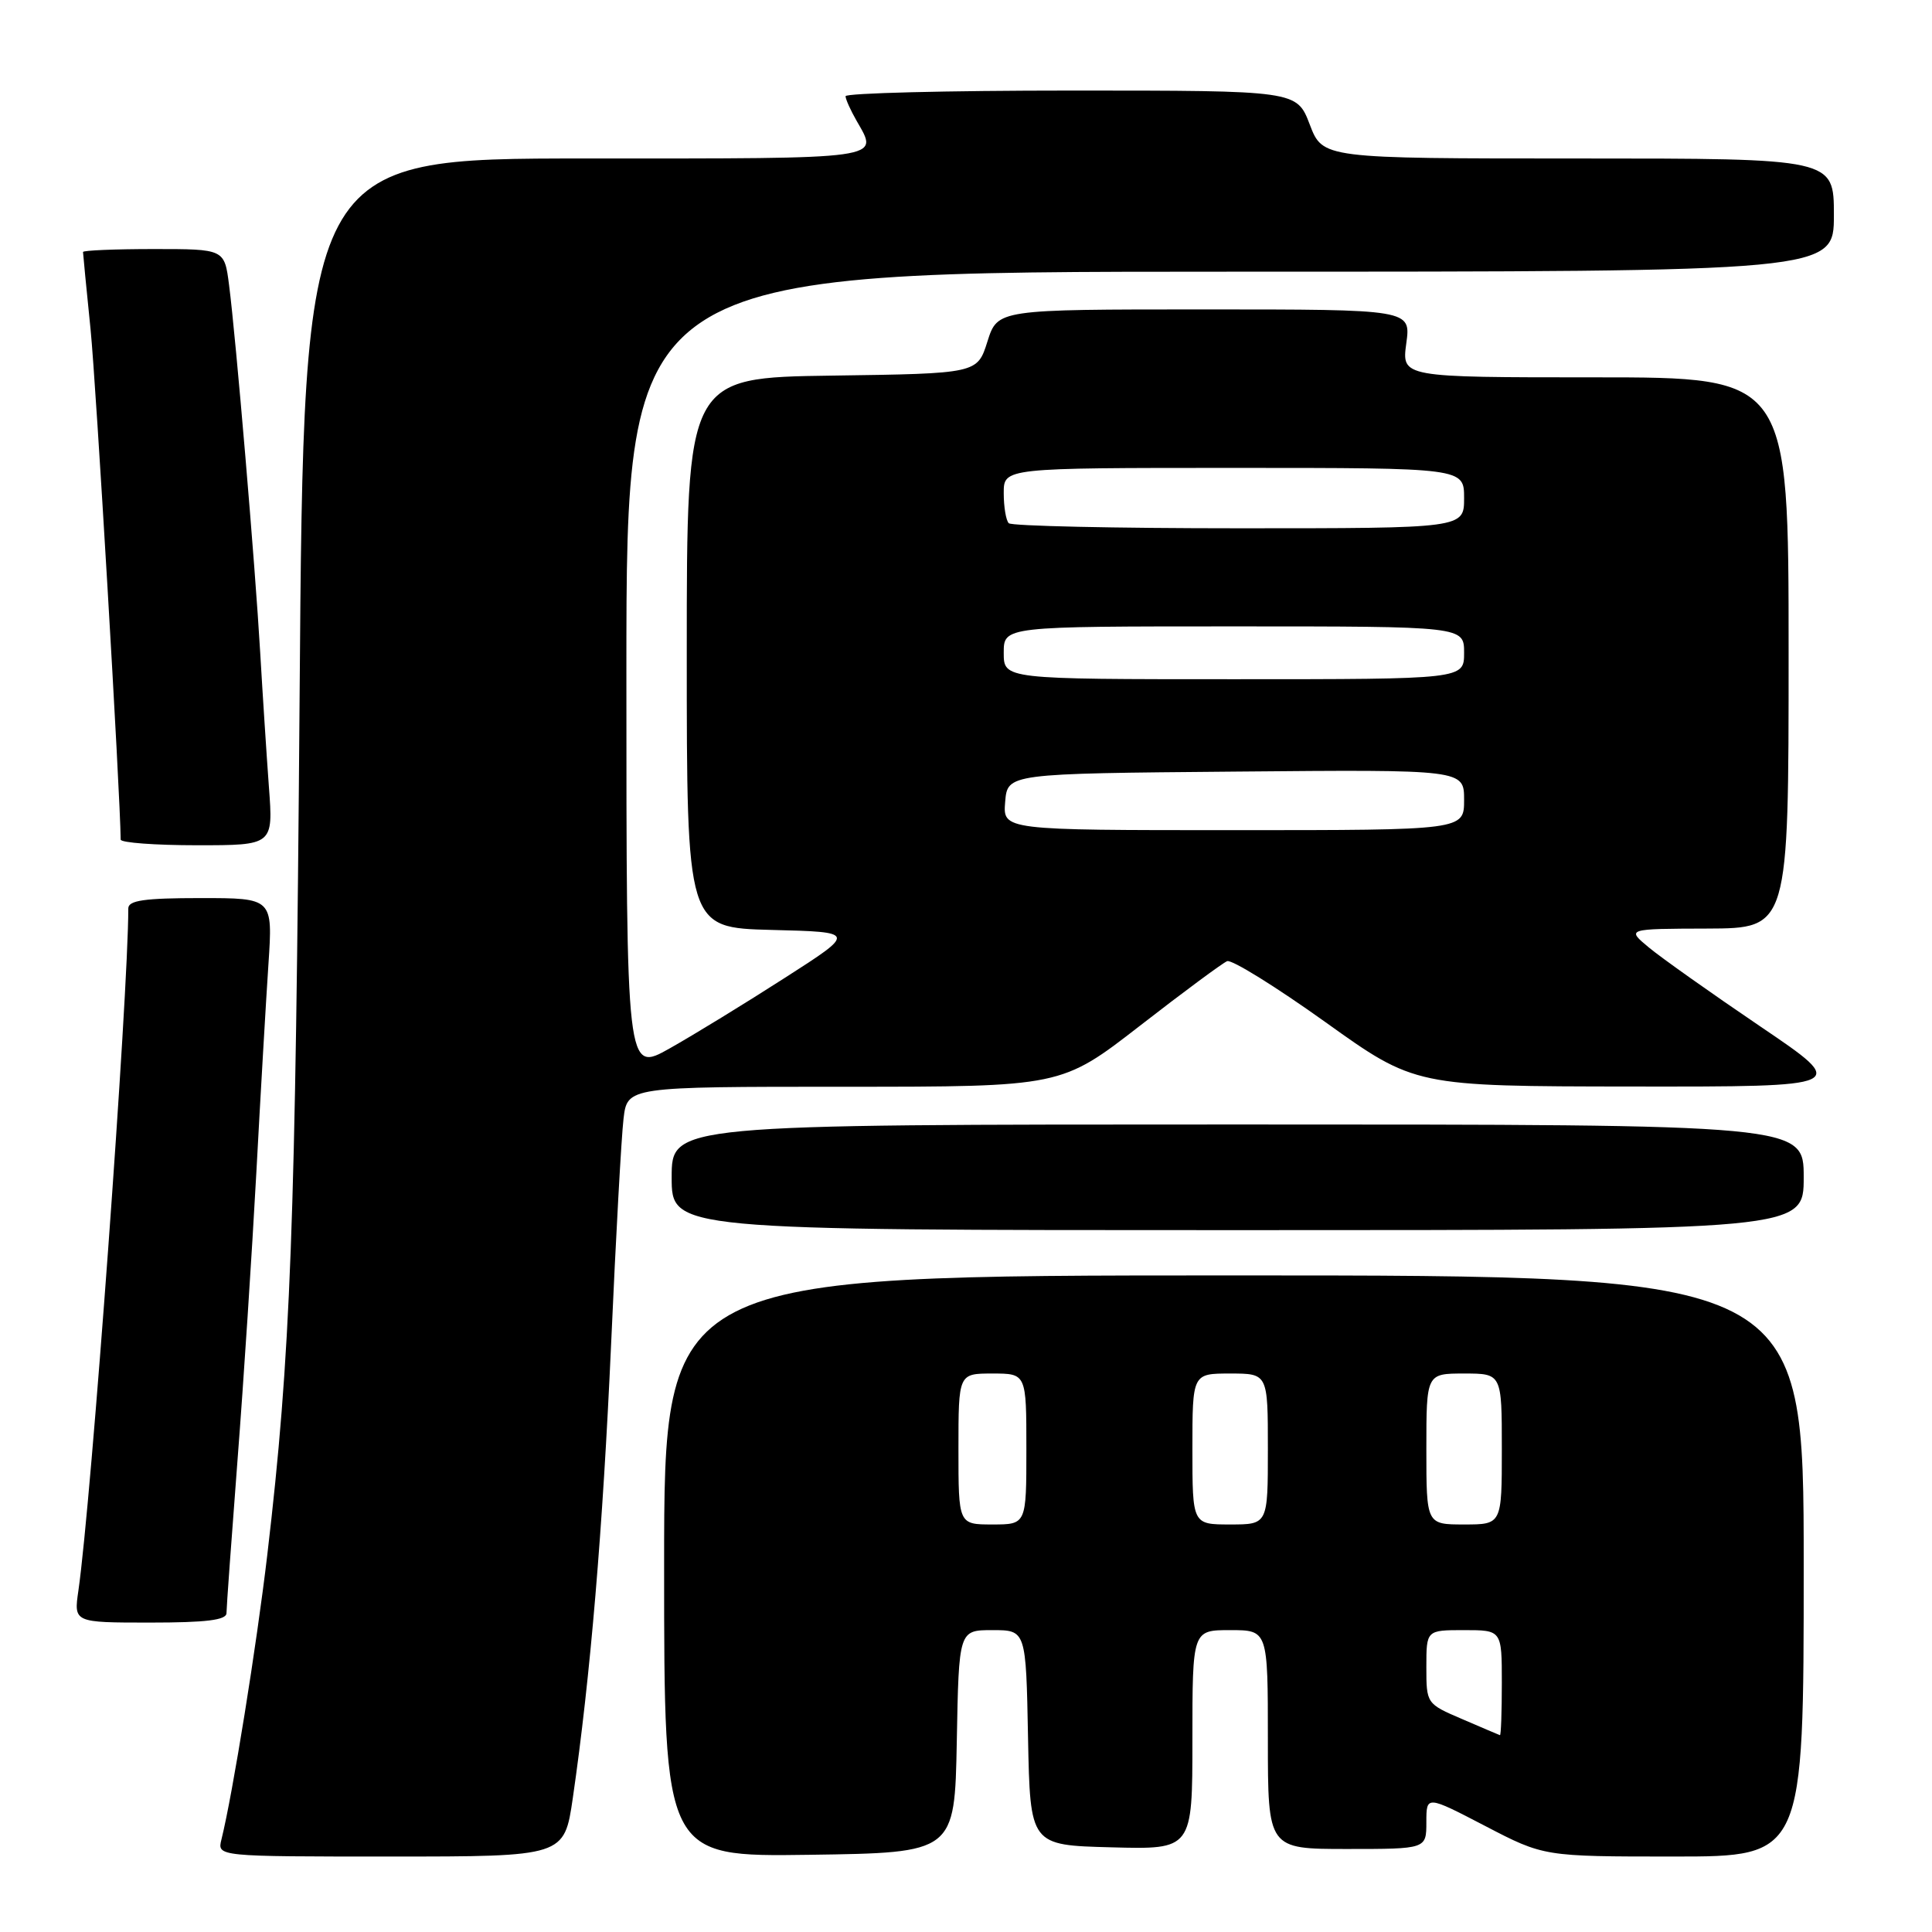 <?xml version="1.0" encoding="UTF-8" standalone="no"?>
<!DOCTYPE svg PUBLIC "-//W3C//DTD SVG 1.1//EN" "http://www.w3.org/Graphics/SVG/1.1/DTD/svg11.dtd" >
<svg xmlns="http://www.w3.org/2000/svg" xmlns:xlink="http://www.w3.org/1999/xlink" version="1.1" viewBox="0 0 256 256">
 <g >
 <path fill="currentColor"
d=" M 75.90 238.25 C 78.23 222.20 79.87 202.70 80.98 178.00 C 81.60 163.97 82.34 150.59 82.62 148.25 C 83.12 144.00 83.12 144.00 111.88 144.00 C 140.63 144.00 140.63 144.00 151.07 135.90 C 156.80 131.45 161.99 127.61 162.60 127.36 C 163.20 127.11 169.05 130.74 175.60 135.42 C 187.50 143.94 187.50 143.94 216.28 143.97 C 245.05 144.00 245.05 144.00 233.28 136.03 C 226.80 131.64 220.15 126.93 218.50 125.56 C 215.50 123.07 215.50 123.07 226.25 123.04 C 237.00 123.00 237.00 123.00 237.00 86.50 C 237.00 50.00 237.00 50.00 211.36 50.00 C 185.73 50.00 185.73 50.00 186.34 45.50 C 186.96 41.00 186.96 41.00 159.58 41.00 C 132.19 41.00 132.19 41.00 130.84 45.25 C 129.50 49.50 129.50 49.50 110.25 49.77 C 91.00 50.04 91.00 50.04 91.00 86.49 C 91.00 122.93 91.00 122.93 102.23 123.22 C 113.47 123.50 113.47 123.50 103.98 129.58 C 98.77 132.93 91.91 137.13 88.75 138.91 C 83.00 142.15 83.00 142.15 83.00 89.07 C 83.00 36.00 83.00 36.00 163.00 36.00 C 243.00 36.00 243.00 36.00 243.00 28.50 C 243.00 21.00 243.00 21.00 209.14 21.00 C 175.27 21.00 175.27 21.00 173.55 16.50 C 171.83 12.00 171.83 12.00 141.92 12.00 C 125.46 12.00 112.02 12.34 112.04 12.75 C 112.05 13.16 112.71 14.62 113.50 16.00 C 116.45 21.17 117.65 21.00 77.62 21.00 C 40.24 21.00 40.24 21.00 39.70 92.25 C 39.16 162.68 38.52 179.65 35.42 206.00 C 34.00 218.07 30.84 237.71 29.34 243.75 C 28.78 246.00 28.78 246.00 51.78 246.00 C 74.77 246.00 74.77 246.00 75.90 238.25 Z  M 126.78 230.75 C 127.05 216.00 127.05 216.00 131.50 216.00 C 135.95 216.00 135.95 216.00 136.22 230.25 C 136.50 244.50 136.50 244.50 147.25 244.78 C 158.00 245.07 158.00 245.07 158.00 230.53 C 158.00 216.00 158.00 216.00 163.00 216.00 C 168.00 216.00 168.00 216.00 168.00 230.50 C 168.00 245.00 168.00 245.00 178.50 245.00 C 189.00 245.00 189.00 245.00 189.00 241.45 C 189.00 237.90 189.00 237.90 196.79 241.95 C 204.57 246.00 204.57 246.00 221.79 246.00 C 239.00 246.00 239.00 246.00 239.00 207.50 C 239.00 169.00 239.00 169.00 163.50 169.00 C 88.00 169.00 88.00 169.00 88.00 207.52 C 88.00 246.04 88.00 246.04 107.25 245.77 C 126.50 245.50 126.50 245.50 126.78 230.75 Z  M 30.01 213.75 C 30.01 213.06 30.67 203.95 31.47 193.50 C 32.28 183.05 33.39 165.95 33.96 155.50 C 34.52 145.05 35.25 132.56 35.57 127.75 C 36.15 119.00 36.15 119.00 26.58 119.00 C 19.13 119.00 17.00 119.31 17.00 120.37 C 17.00 131.92 12.10 198.90 10.39 210.75 C 9.77 215.00 9.77 215.00 19.89 215.00 C 27.31 215.00 30.00 214.67 30.01 213.75 Z  M 239.00 156.00 C 239.00 149.00 239.00 149.00 164.00 149.00 C 89.00 149.00 89.00 149.00 89.00 156.00 C 89.00 163.00 89.00 163.00 164.00 163.00 C 239.00 163.00 239.00 163.00 239.00 156.00 Z  M 35.63 104.25 C 35.32 99.99 34.80 92.00 34.48 86.50 C 33.82 75.00 31.26 44.77 30.35 37.75 C 29.74 33.00 29.74 33.00 20.37 33.00 C 15.22 33.00 11.00 33.18 11.00 33.39 C 11.00 33.61 11.45 38.22 12.00 43.64 C 12.73 50.91 15.93 105.07 15.99 111.25 C 16.00 111.66 20.55 112.00 26.10 112.00 C 36.21 112.00 36.21 112.00 35.63 104.25 Z  M 133.19 106.25 C 133.50 102.50 133.50 102.50 163.75 102.24 C 194.00 101.97 194.00 101.97 194.00 105.99 C 194.00 110.00 194.00 110.00 163.44 110.00 C 132.88 110.00 132.88 110.00 133.19 106.25 Z  M 133.00 86.50 C 133.00 83.00 133.00 83.00 163.50 83.00 C 194.00 83.00 194.00 83.00 194.00 86.50 C 194.00 90.00 194.00 90.00 163.50 90.00 C 133.00 90.00 133.00 90.00 133.00 86.50 Z  M 133.67 69.33 C 133.30 68.97 133.00 67.17 133.00 65.33 C 133.00 62.00 133.00 62.00 163.50 62.00 C 194.00 62.00 194.00 62.00 194.00 66.00 C 194.00 70.00 194.00 70.00 164.17 70.00 C 147.76 70.00 134.03 69.70 133.67 69.33 Z  M 193.75 227.79 C 189.01 225.76 189.00 225.74 189.00 220.88 C 189.00 216.00 189.00 216.00 194.00 216.00 C 199.00 216.00 199.00 216.00 199.00 223.00 C 199.00 226.85 198.89 229.96 198.75 229.92 C 198.61 229.87 196.36 228.92 193.75 227.79 Z  M 127.00 192.00 C 127.00 182.00 127.00 182.00 131.50 182.00 C 136.00 182.00 136.00 182.00 136.00 192.00 C 136.00 202.00 136.00 202.00 131.50 202.00 C 127.00 202.00 127.00 202.00 127.00 192.00 Z  M 158.00 192.00 C 158.00 182.00 158.00 182.00 163.00 182.00 C 168.00 182.00 168.00 182.00 168.00 192.00 C 168.00 202.00 168.00 202.00 163.00 202.00 C 158.00 202.00 158.00 202.00 158.00 192.00 Z  M 189.00 192.00 C 189.00 182.00 189.00 182.00 194.00 182.00 C 199.00 182.00 199.00 182.00 199.00 192.00 C 199.00 202.00 199.00 202.00 194.00 202.00 C 189.00 202.00 189.00 202.00 189.00 192.00 Z "/>
</g>
</svg>